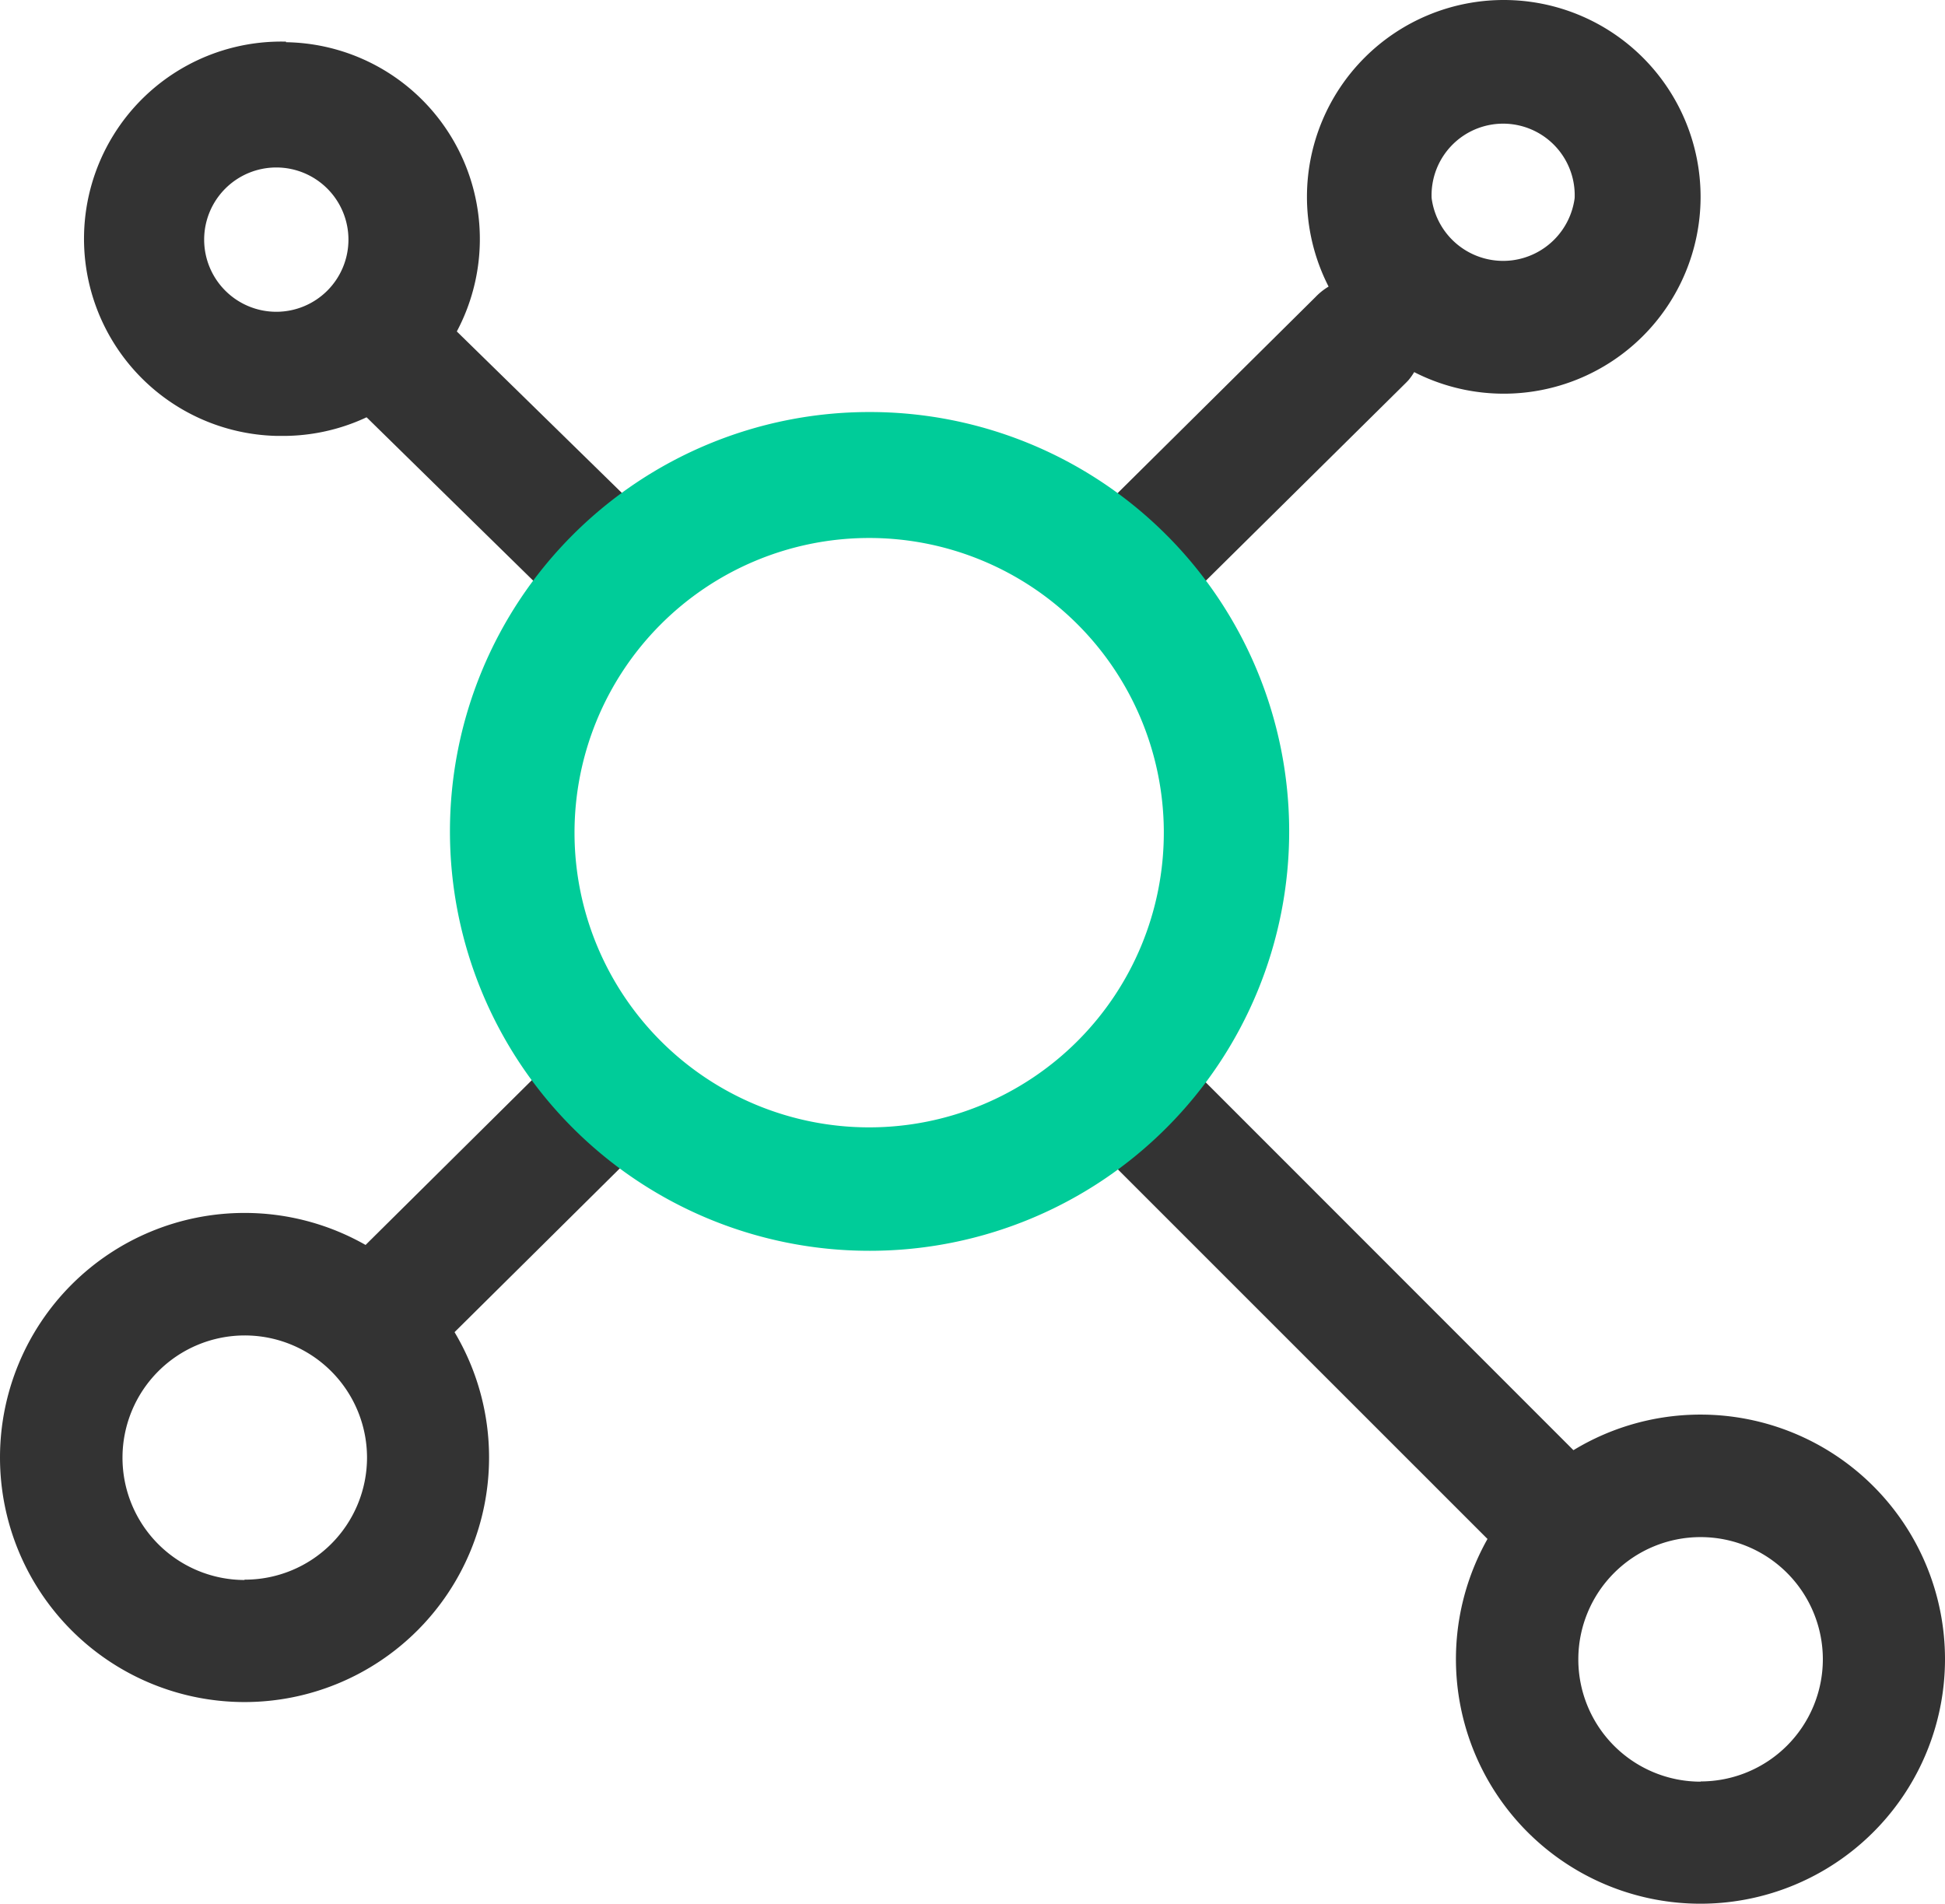 <svg xmlns="http://www.w3.org/2000/svg" viewBox="0 0 169.58 165.96"><defs><style>.cls-1{fill:#333;}.cls-2{fill:#0c9;}</style></defs><title>定制服务</title><g id="图层_2" data-name="图层 2"><g id="图层_1-2" data-name="图层 1"><path class="cls-1" d="M136.44,138.67a5.36,5.36,0,0,1-3.84-1.6L96.78,101.26a5.44,5.44,0,0,1,7.68-7.57l35.81,35.82a5.44,5.44,0,0,1-3.83,9.27Zm-83.57-84A5.44,5.44,0,0,1,49,53.08L29.21,33.68a5.43,5.43,0,1,1,7.22-8.12,4.78,4.78,0,0,1,.45.45l19.83,19.4a5.44,5.44,0,0,1-3.84,9.27Zm45.94,0A5.44,5.44,0,0,1,95,45.41L114.69,25.9a5.44,5.44,0,0,1,8.13,7.22c-.14.16-.3.31-.45.46l-19.72,19.5a5.44,5.44,0,0,1-3.84,1.6ZM33.15,120.34a5.44,5.44,0,0,1-3.84-9.27L49,91.56a5.44,5.44,0,0,1,8.13,7.22c-.14.16-.29.31-.45.46L37,118.74A5.44,5.44,0,0,1,33.15,120.34Z"/><path class="cls-1" d="M24.94,3.63A17.17,17.17,0,0,0,24.09,38h.32a17.16,17.16,0,0,0,.53-34.32Zm-.85,23.55a6.29,6.29,0,1,1,6.29-6.29A6.29,6.29,0,0,1,24.09,27.18Z"/><path class="cls-1" d="M131.11,0a17.16,17.16,0,1,0,17.16,17.27v-.11A17.16,17.16,0,0,0,131.11,0Zm.76,22.69a6.29,6.29,0,0,1-7.05-5.42,6.24,6.24,0,1,1,12.47,0A6.3,6.3,0,0,1,131.87,22.69Z"/><path class="cls-1" d="M21.32,105.74a21.32,21.32,0,1,0,21.32,21.32A21.31,21.31,0,0,0,21.32,105.74Zm0,32A10.66,10.66,0,1,1,32,127.06,10.65,10.65,0,0,1,21.32,137.71Z"/><path class="cls-1" d="M148.27,123.32a21.32,21.32,0,1,0,21.31,21.32A21.32,21.32,0,0,0,148.27,123.32Zm0,32a10.66,10.66,0,1,1,10.66-10.66A10.66,10.66,0,0,1,148.27,155.3Z"/><path class="cls-2" d="M75.79,35.92a36.56,36.56,0,0,0,0,73.12h.1a36.56,36.56,0,0,0-.1-73.12Zm0,62.36a25.69,25.69,0,1,1,25.68-25.91v.22A25.69,25.69,0,0,1,75.79,98.28Z"/></g></g></svg>